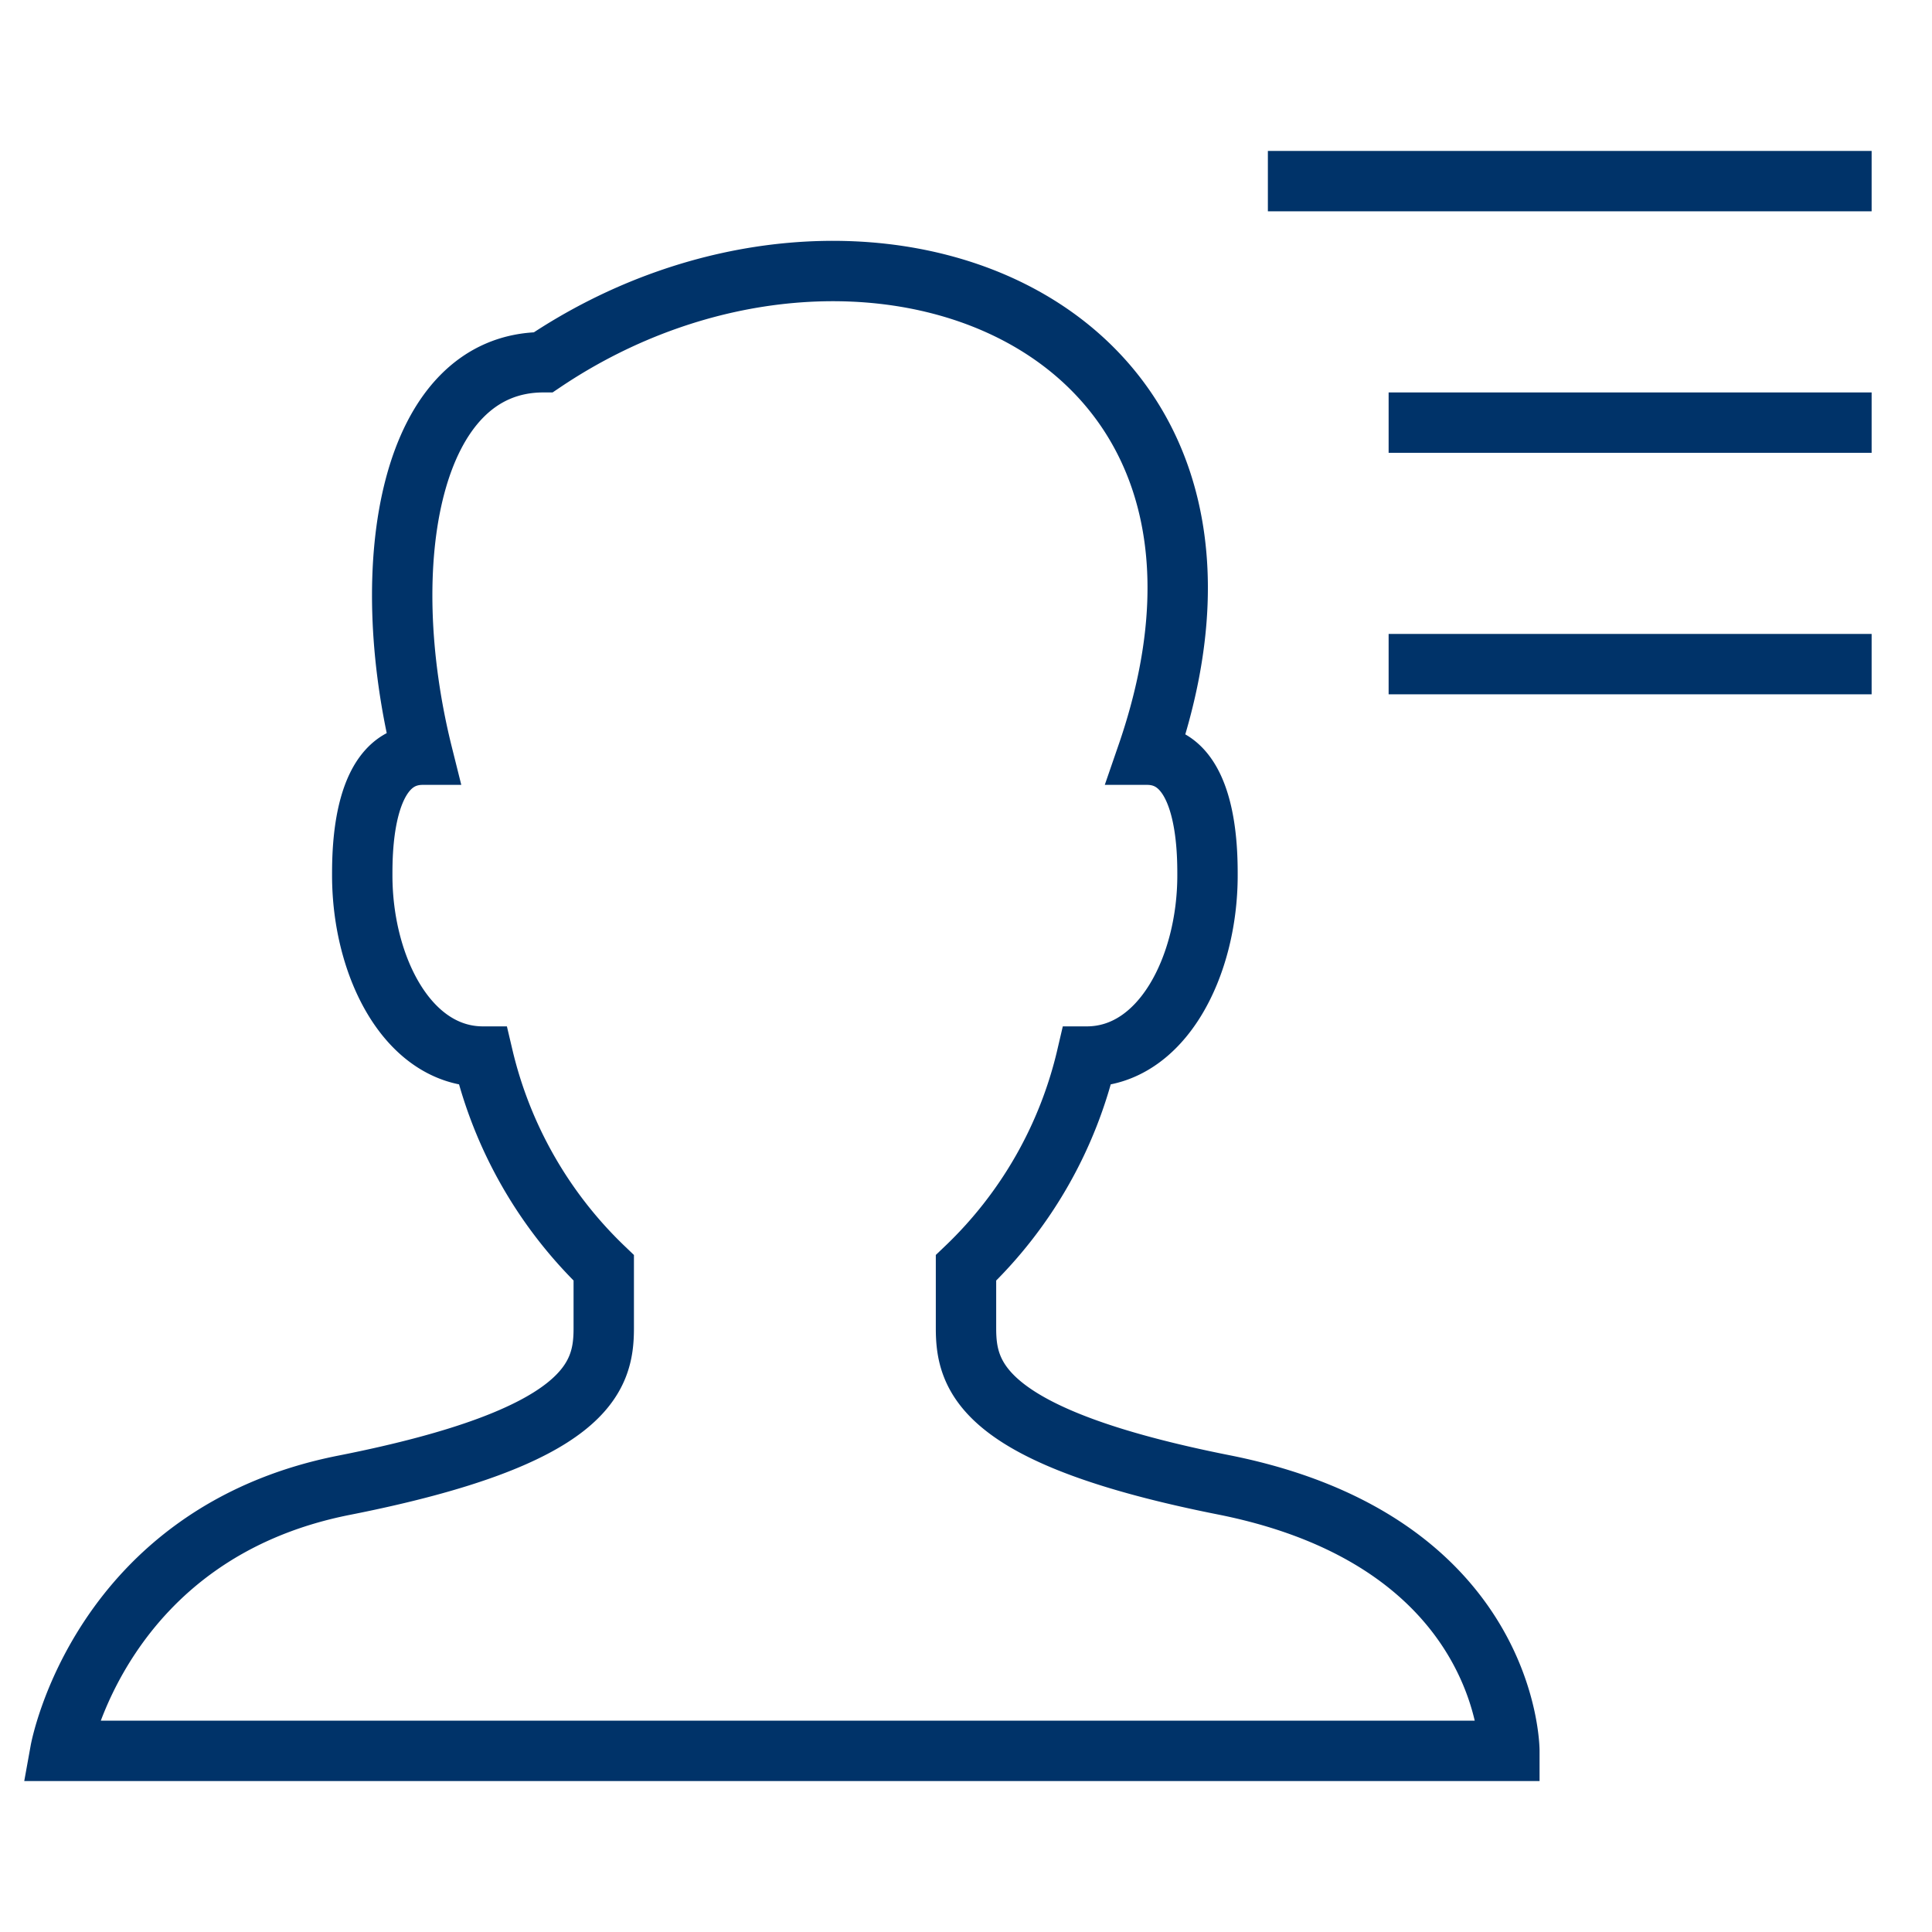 <?xml version="1.0" encoding="UTF-8"?>
<svg xmlns="http://www.w3.org/2000/svg" aria-describedby="desc" aria-labelledby="title" viewBox="0 0 64 64"><path fill="none" stroke="#003369" stroke-miterlimit="10" stroke-width="2" d="M40.6 49.2C32.5 47.6 32 45.6 32 44v-2a14.1 14.1 0 0 0 4-7c2.5 0 4-3 4-6 0-.8 0-4-2-4 5-14.5-9.6-20-20-13-4.4 0-5.6 6.6-4 13-2 0-2 3.2-2 4 0 3 1.5 6 4 6a14.2 14.2 0 0 0 4 7v2c0 1.6-.5 3.6-8.6 5.2S2 58 2 58h48s0-6.9-9.4-8.8z" data-name="layer2" style="stroke: #003369;"/><path fill="none" stroke="#003369" stroke-miterlimit="10" stroke-width="2" d="M46 22h16m-16-8h16M42 6h20" data-name="layer1" style="stroke: #003369;"/></svg>
